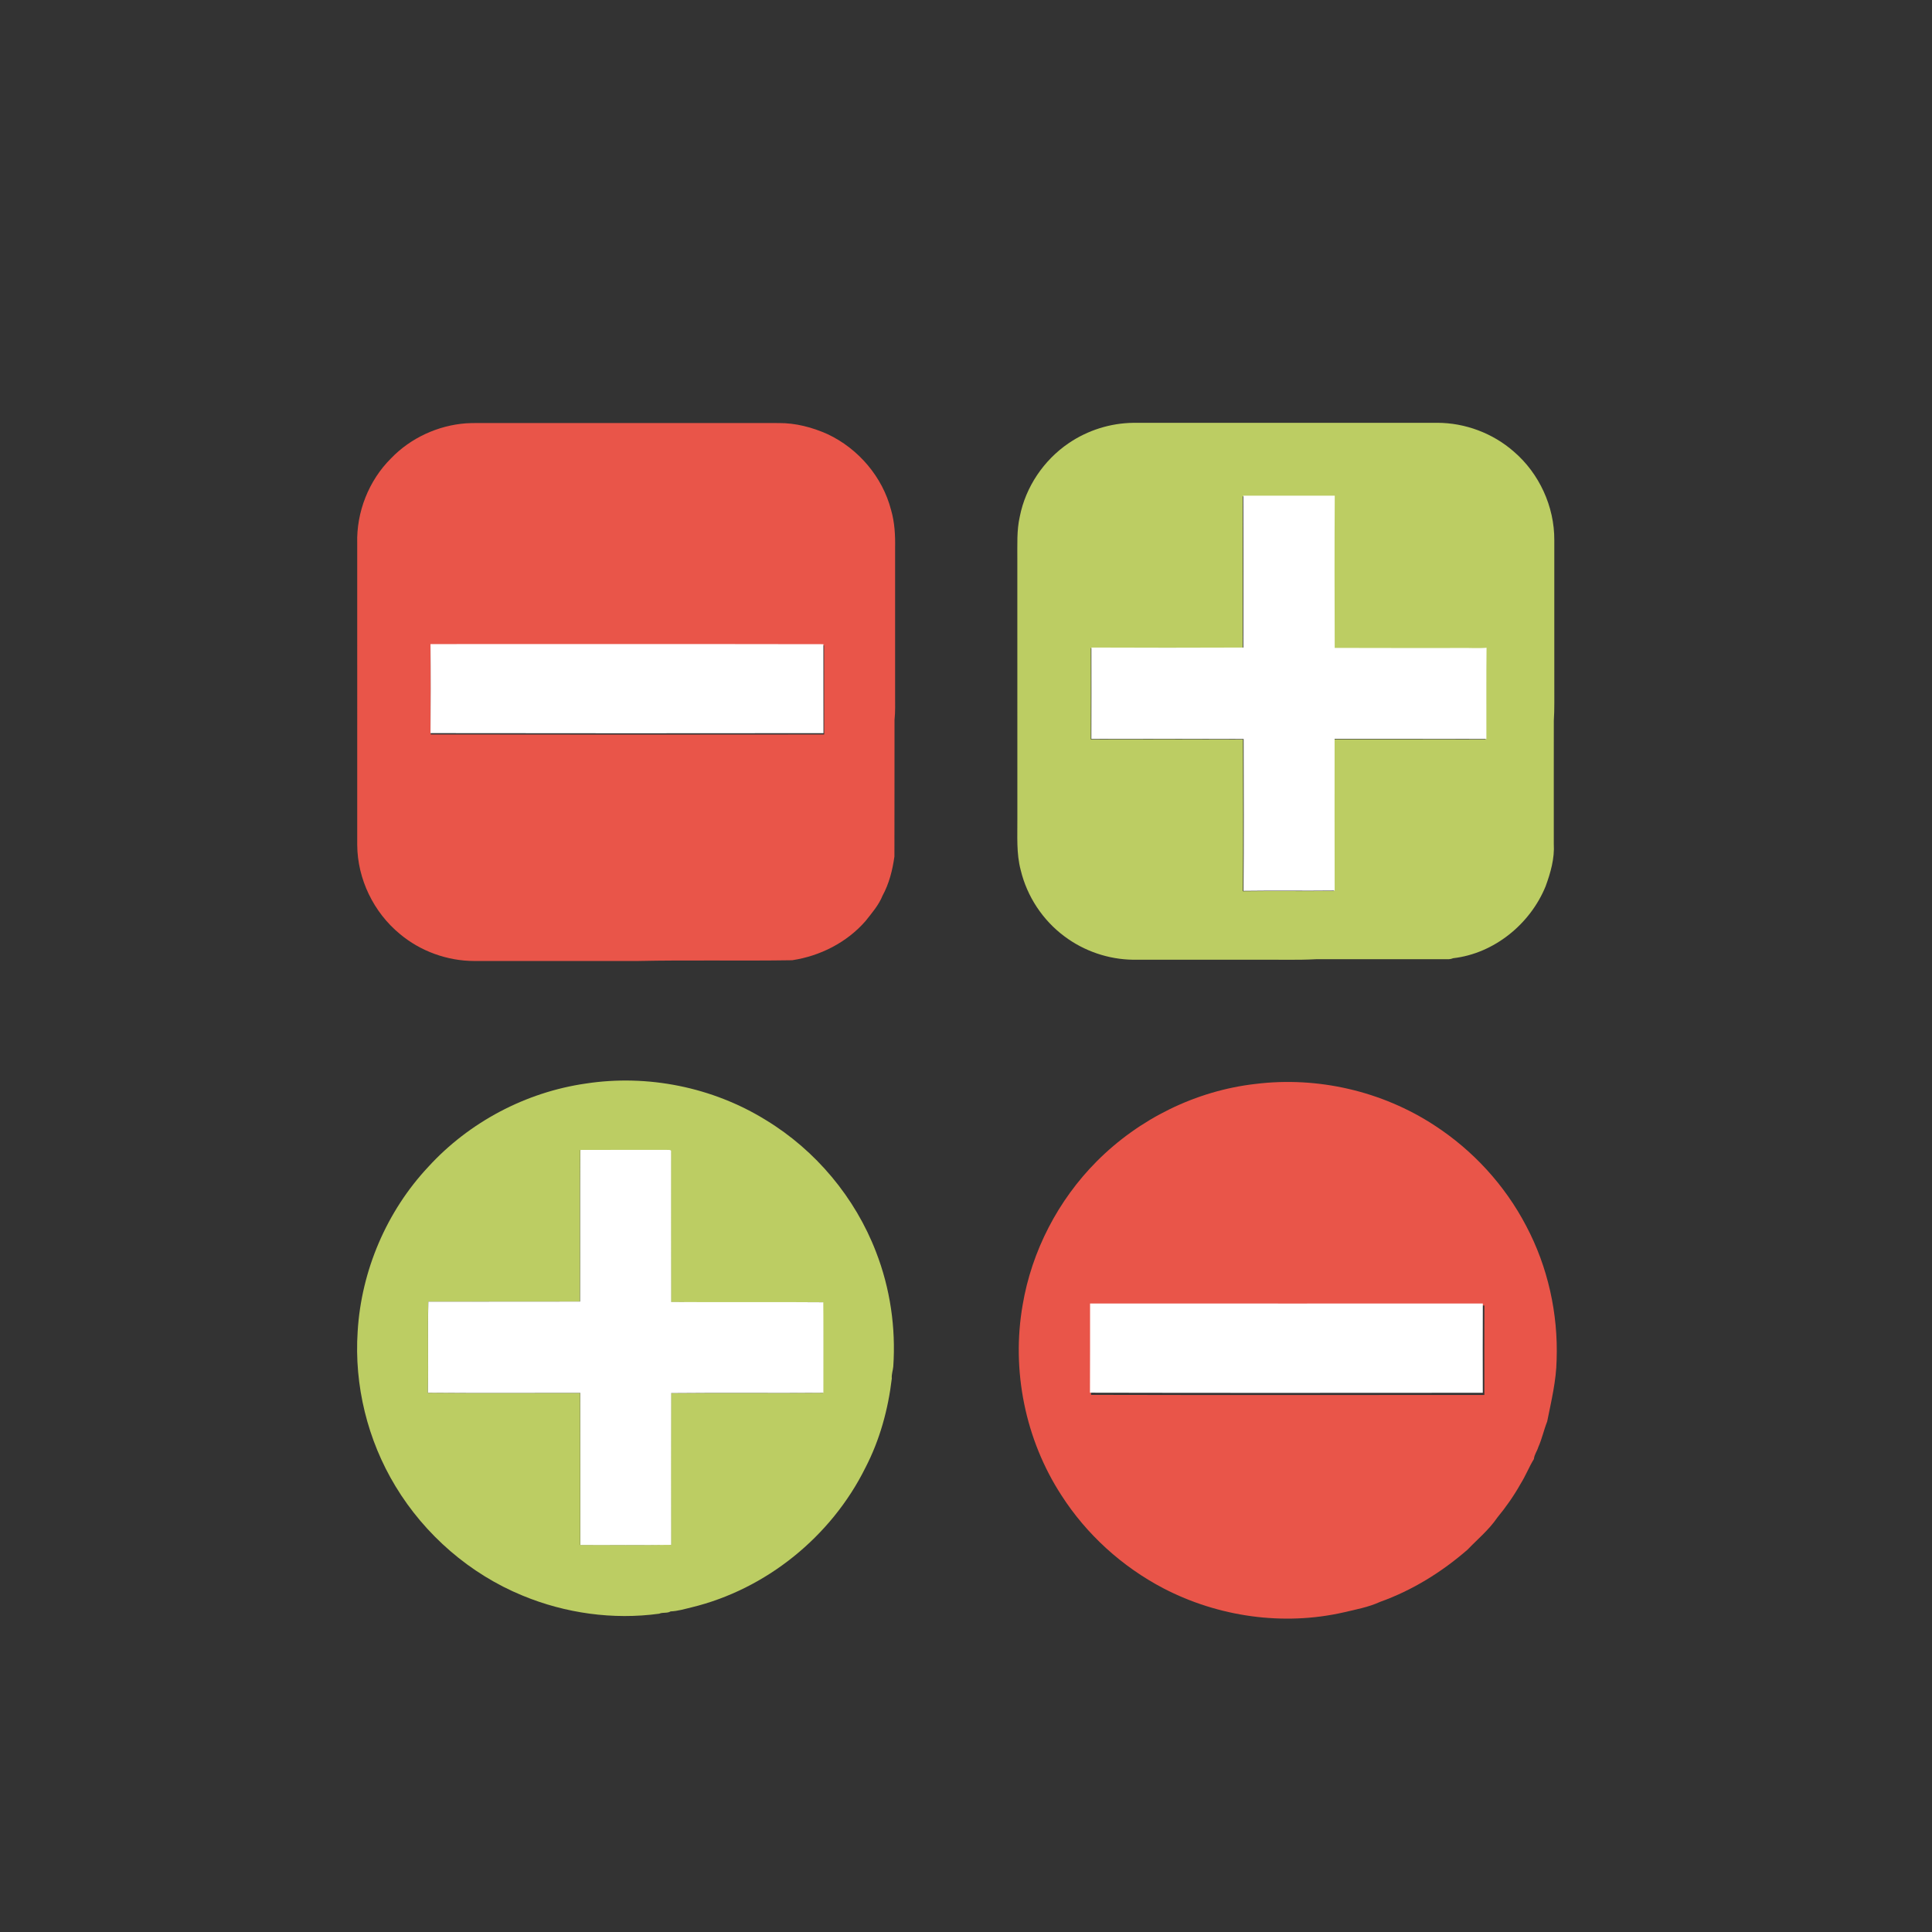 <?xml version="1.0" encoding="UTF-8" standalone="no"?>
<svg
   xmlns:dc="http://purl.org/dc/elements/1.1/"
   xmlns:cc="http://creativecommons.org/ns#"
   xmlns:rdf="http://www.w3.org/1999/02/22-rdf-syntax-ns#"
   xmlns:svg="http://www.w3.org/2000/svg"
   xmlns="http://www.w3.org/2000/svg"
   xmlns:sodipodi="http://sodipodi.sourceforge.net/DTD/sodipodi-0.dtd"
   xmlns:inkscape="http://www.inkscape.org/namespaces/inkscape"
   width="300pt"
   height="300pt"
   viewBox="0 0 300 300"
   version="1.1"
   id="svg2"
   inkscape:version="0.91 r13725"
   sodipodi:docname="plus_minus.svg">
  <rect x="0" y="0" width="300" height="300" fill="#333333" stroke="none"/>
  <defs
     id="defs26" />
  <sodipodi:namedview
     pagecolor="#ffffff"
     bordercolor="#666666"
     borderopacity="1"
     objecttolerance="10"
     gridtolerance="10"
     guidetolerance="10"
     inkscape:pageopacity="0"
     inkscape:pageshadow="2"
     inkscape:window-width="1280"
     inkscape:window-height="697"
     id="namedview24"
     showgrid="false"
     inkscape:zoom="1.1946466"
     inkscape:cx="247.73352"
     inkscape:cy="138.54266"
     inkscape:window-x="-8"
     inkscape:window-y="-8"
     inkscape:window-maximized="1"
     inkscape:current-layer="#bccd63ff" />
  <g
     id="#363638ff"
     transform="translate(0,-594)" />
  <g
     id="#e95549ff"
     transform="matrix(0.345,0,0,0.345,25.161,-35.325)">
    <path
       d="m 136.802,292.921 c 1.689,-0.113 3.377,-0.119 5.066,-0.132 45.24,0.02 90.481,-0.013 135.721,0.013 7.562,-0.053 15.032,1.9 21.912,4.973 13.899,6.503 24.799,19.283 28.639,34.182 1.596,5.509 1.907,11.29 1.801,16.992 0,22.064 0,44.121 0,66.185 -0.026,3.755 0.152,7.522 -0.258,11.264 -0.066,20.488 0.033,40.989 -0.046,61.477 -0.841,6.119 -2.384,12.211 -5.357,17.667 -1.728,4.284 -4.814,7.794 -7.642,11.39 -8.396,9.648 -20.442,15.753 -33.016,17.647 -23.196,0.371 -46.406,-0.152 -69.595,0.344 -24.514,-0.007 -49.021,0.013 -73.529,0 -12.085,-0.033 -24.156,-4.37 -33.427,-12.144 -11.833,-9.721 -19.124,-24.739 -19.217,-40.075 -0.026,-45.254 -0.013,-90.507 -0.007,-135.761 -0.384,-14.085 5.185,-28.255 15.177,-38.208 8.8,-9.184 21.104,-14.873 33.778,-15.813 m -15.886,99.897 c 0.146,13.376 0.132,26.759 0.007,40.135 59.034,0.099 118.074,0.073 177.101,0.013 -0.053,-13.369 0.013,-26.732 -0.033,-40.102 -59.027,-0.113 -118.047,-0.02 -177.074,-0.046 z"
       id="path6"
       inkscape:export-xdpi="259"
       inkscape:export-ydpi="259"
       inkscape:connector-curvature="0"
       style="opacity:1;fill:#e95549" />
    <path
       d="m 492.222,590.247 c 27.878,-3.443 56.862,3.238 80.382,18.594 17.356,11.244 31.805,26.977 41.38,45.326 9.761,18.429 14.429,39.479 13.701,60.305 -0.166,9.39 -2.417,18.561 -4.251,27.719 -1.497,3.781 -2.331,7.787 -3.993,11.515 -0.55,1.841 -1.814,3.41 -1.98,5.37 -2.218,3.622 -3.761,7.628 -6.032,11.231 -3.013,5.377 -6.582,10.436 -10.489,15.19 -3.715,5.45 -8.84,9.668 -13.369,14.389 -11.575,10.072 -24.858,18.309 -39.327,23.481 -5.185,2.384 -10.847,3.417 -16.369,4.721 -27.189,6.198 -56.431,2.04 -81.137,-10.8 -18.574,-9.714 -34.639,-24.249 -45.955,-41.916 -16.263,-25.017 -22.561,-56.219 -17.442,-85.6 4.086,-24.315 15.972,-47.2 33.348,-64.669 19.064,-19.164 44.638,-31.811 71.536,-34.857 m -74.052,99.738 c -0.04,13.403 0.046,26.805 -0.046,40.208 59.007,0.139 118.027,0.066 177.035,0.04 -0.026,-13.416 -0.046,-26.825 0.013,-40.234 -59,0.007 -118.001,0.026 -177.001,-0.013 z"
       id="path8"
       inkscape:export-xdpi="259"
       inkscape:export-ydpi="259"
       inkscape:connector-curvature="0"
       style="opacity:1;fill:#e95549" />
  </g>
  <g
     id="#bccd63ff"
     transform="matrix(0.228,0,0,0.228,46.684,56.487)">
    <path
       d="m 523.12,54.05 c 12.87,-8.76 28.31,-13.64 43.88,-13.83 68.99,-0.03 137.98,0 206.98,-0.02 19,-0.01 37.93,7.05 52.22,19.59 17.33,14.83 27.71,37.44 27.6,60.26 0.01,32.97 -0.01,65.94 0.01,98.91 -0.08,8.03 0.21,16.06 -0.33,24.08 -0.06,27.97 -0.01,55.95 -0.02,83.92 0.6,9.97 -2.21,19.76 -5.62,29.01 -10.5,25.68 -35.12,45.7 -62.91,48.87 -0.96,0.4 -1.95,0.63 -2.97,0.68 -30,-0.04 -59.99,-0.01 -89.99,-0.01 -13.3,0.73 -26.64,0.22 -39.96,0.37 -28.35,-0.01 -56.71,0.02 -85.06,-0.01 -16.8,-0.2 -33.44,-5.88 -46.85,-15.98 -14.72,-10.95 -25.42,-27.18 -29.69,-45.02 -3.04,-11.38 -2.2,-23.24 -2.29,-34.88 -0.02,-59 0,-118 -0.02,-177 0.08,-9.66 -0.49,-19.44 1.68,-28.93 3.96,-20.2 16.35,-38.47 33.34,-50.01 m 118.44,36.23 c 0.12,34.45 0.07,68.9 0.02,103.35 -34.46,0.15 -68.94,0.15 -103.41,0 0.03,20.73 0.06,41.47 -0.02,62.2 34.54,-0.05 69.09,-0.12 103.63,0.04 0.07,34.45 0.22,68.91 -0.08,103.36 20.68,-0.3 41.36,0.05 62.04,-0.19 -0.11,-34.42 -0.04,-68.84 -0.04,-103.25 34.43,0.03 68.86,-0.06 103.3,0.05 0.07,-20.69 -0.15,-41.38 0.11,-62.07 -5.37,0.53 -10.76,0.06 -16.14,0.17 -29.06,-0.02 -58.13,0.07 -87.2,-0.06 -0.12,-34.54 -0.18,-69.08 0.03,-103.61 -20.75,0.03 -41.5,-0.01 -62.24,0.01 z"
       id="path11"
       inkscape:export-xdpi="259"
       inkscape:export-ydpi="259"
       inkscape:connector-curvature="0"
       style="opacity:1;fill:#bccd63"
       inkscape:export-filename="C:\Users\fabio\Desktop\plus.png" />
    <path
       d="m 194.19,490.2 c 42.1,-6.47 86.43,2.45 122.66,24.88 33.96,20.63 60.8,52.74 75.03,89.85 9.61,24.72 13.54,51.59 11.73,78.03 -0.25,2.71 -1.27,5.31 -1,8.08 -2.49,21.07 -8.17,41.89 -17.98,60.79 -23.23,46.89 -67.71,82.88 -118.57,95.15 -4.64,1.11 -9.29,2.53 -14.09,2.71 -2.34,1.46 -5.29,0.45 -7.77,1.57 -31.34,4.3 -63.84,-0.24 -93.07,-12.33 C 115.31,824.22 84.62,797.6 64.61,764.49 45.55,733.06 36.39,695.72 38.83,659.05 41.31,617.62 58.56,577.2 86.95,546.91 114.78,516.45 153.36,496.06 194.19,490.2 m -3.81,45.36 c -0.26,34.39 0.02,68.78 -0.14,103.16 -34.44,0.15 -68.88,-0.01 -103.32,0.09 -0.44,20.63 0.14,41.34 -0.29,61.99 34.57,0.27 69.14,0.05 103.7,0.1 0.09,34.5 0.01,69 0.05,103.51 20.59,-0.01 41.2,0.18 61.8,-0.1 -0.08,-34.42 -0.1,-68.84 0.02,-103.26 34.52,-0.36 69.06,0.05 103.59,-0.21 -0.02,-20.54 0.14,-41.08 -0.08,-61.62 -34.5,-0.28 -69.02,0.04 -103.52,-0.17 -0.15,-34.12 -0.03,-68.25 -0.06,-102.37 0.25,-1.66 -2.13,-0.94 -3.03,-1.17 -19.58,0.04 -39.15,-0.06 -58.72,0.05 z"
       id="path13"
       inkscape:connector-curvature="0"
       style="opacity:1;fill:#bccd63" />
  </g>
  <g
     id="#ffffffff"
     transform="matrix(0.348,0,0,0.348,42.076,-45.838)">
    <path
       d="m 433.858,352.892 c 13.598,-0.013 27.202,0.013 40.807,-0.007 -0.138,22.639 -0.098,45.285 -0.02,67.931 19.059,0.085 38.119,0.026 57.172,0.039 3.527,-0.072 7.061,0.236 10.582,-0.111 -0.17,13.565 -0.026,27.13 -0.072,40.695 -22.58,-0.072 -45.154,-0.013 -67.727,-0.033 0,22.56 -0.046,45.127 0.026,67.695 -13.559,0.157 -27.117,-0.072 -40.676,0.125 0.197,-22.587 0.098,-45.18 0.052,-67.767 -22.646,-0.105 -45.298,-0.059 -67.944,-0.026 0.052,-13.591 0.033,-27.189 0.013,-40.781 22.6,0.098 45.206,0.098 67.799,0 0.033,-22.587 0.066,-45.173 -0.013,-67.76 z"
       id="path16"
       inkscape:connector-curvature="0"
       style="opacity:1;fill:#ffffff" />
    <path
       d="m 71.173,419.111 c 58.443,0.026 116.88,-0.066 175.324,0.046 0.046,13.237 -0.02,26.468 0.033,39.705 -58.443,0.059 -116.9,0.085 -175.35,-0.013 0.125,-13.244 0.138,-26.494 -0.007,-39.738 z"
       id="path18"
       inkscape:connector-curvature="0"
       style="opacity:1;fill:#ffffff" />
    <path
       d="m 138.048,644.834 c 12.831,-0.072 25.662,-0.007 38.499,-0.033 0.59,0.151 2.15,-0.321 1.987,0.767 0.02,22.37 -0.059,44.747 0.039,67.118 22.619,0.138 45.252,-0.072 67.872,0.111 0.144,13.467 0.039,26.934 0.052,40.4 -22.639,0.17 -45.285,-0.098 -67.917,0.138 -0.079,22.567 -0.066,45.134 -0.013,67.701 -13.506,0.184 -27.019,0.059 -40.518,0.066 -0.026,-22.626 0.026,-45.246 -0.033,-67.865 -22.659,-0.033 -45.324,0.111 -67.99,-0.066 0.282,-13.539 -0.098,-27.117 0.19,-40.643 22.58,-0.066 45.16,0.039 67.74,-0.059 0.105,-22.541 -0.079,-45.088 0.092,-67.636 z"
       id="path20"
       inkscape:connector-curvature="0"
       style="opacity:1;fill:#ffffff" />
    <path
       d="m 365.488,713.341 c 58.417,0.039 116.835,0.02 175.252,0.013 -0.059,13.277 -0.039,26.553 -0.013,39.837 -58.424,0.026 -116.861,0.098 -175.285,-0.039 0.092,-13.27 0.007,-26.54 0.046,-39.81 z"
       id="path22"
       inkscape:connector-curvature="0"
       style="opacity:1;fill:#ffffff" />
  </g>
</svg>
